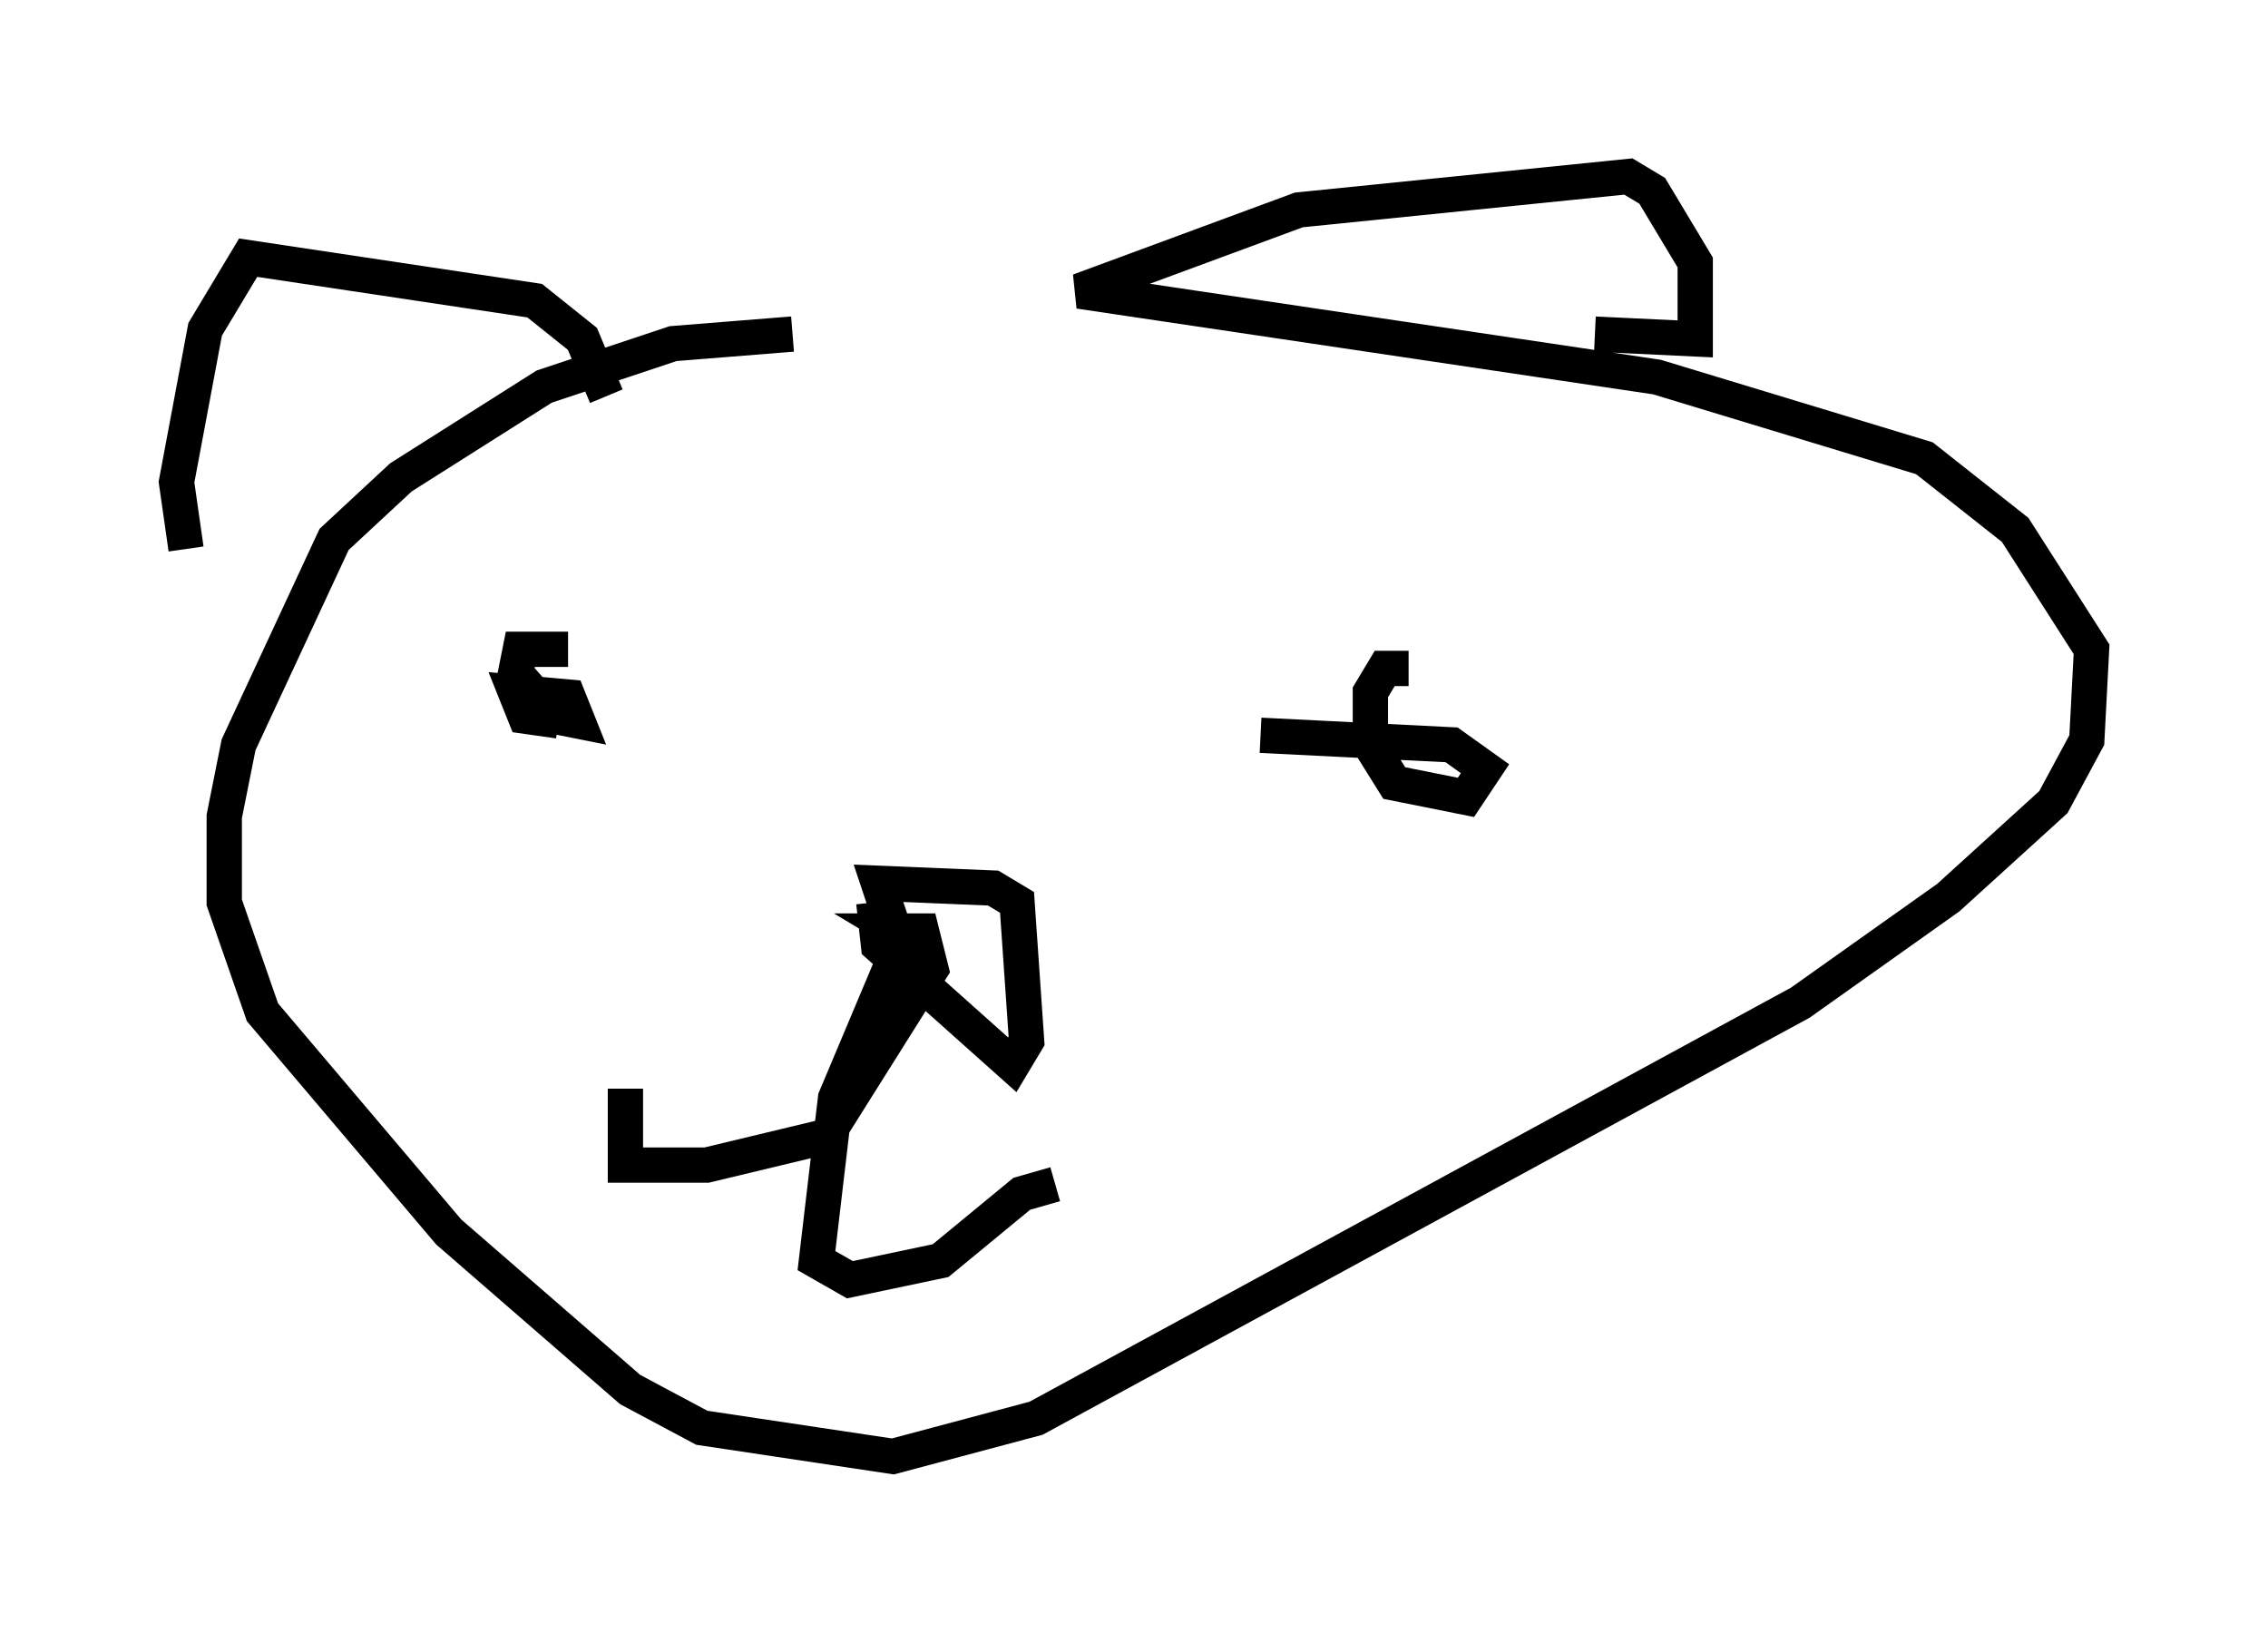 <?xml version="1.0" encoding="utf-8" ?>
<svg baseProfile="full" height="46.265" version="1.1" width="64.262" xmlns="http://www.w3.org/2000/svg" xmlns:ev="http://www.w3.org/2001/xml-events" xmlns:xlink="http://www.w3.org/1999/xlink"><defs /><rect fill="white" height="46.265" width="64.262" x="0" y="0" /><path d="M29.628, 10.277 m-7.172, -0.812 l-3.383, 0.271 -3.654, 1.218 l-4.059, 2.571 -1.894, 1.759 l-2.706, 5.819 -0.406, 2.03 l0.0, 2.436 1.083, 3.112 l5.277, 6.225 5.142, 4.465 l2.03, 1.083 5.413, 0.812 l4.059, -1.083 21.651, -11.773 l4.195, -2.977 2.977, -2.706 l0.947, -1.759 0.135, -2.571 l-2.165, -3.383 -2.571, -2.03 l-7.578, -2.3 -16.373, -2.436 l6.225, -2.3 9.337, -0.947 l0.677, 0.406 1.218, 2.03 l0.0, 2.165 -2.842, -0.135 m-28.011, 1.759 l-0.677, -1.624 -1.353, -1.083 l-8.119, -1.218 -1.218, 2.03 l-0.812, 4.33 0.271, 1.894 m19.486, 10.013 l0.135, 1.218 3.789, 3.383 l0.406, -0.677 -0.271, -3.924 l-0.677, -0.406 -3.248, -0.135 l0.406, 1.218 0.812, 0.541 l-0.677, -0.406 0.677, 0.0 l0.271, 1.083 -2.977, 4.736 l-3.383, 0.812 -2.3, 0.0 l0.0, -2.165 m8.119, -4.871 l-2.165, 5.142 -0.541, 4.601 l0.947, 0.541 2.571, -0.541 l2.3, -1.894 0.947, -0.271 m10.013, -14.614 l-0.677, 0.0 -0.406, 0.677 l0.0, 1.488 0.677, 1.083 l2.03, 0.406 0.541, -0.812 l-0.947, -0.677 -5.413, -0.271 m-19.621, -2.436 l-1.353, 0.0 -0.135, 0.677 l1.083, 1.218 0.677, 0.135 l-0.271, -0.677 -1.488, -0.135 l0.271, 0.677 0.947, 0.135 " fill="none" stroke="black" stroke-width="1" /></svg>